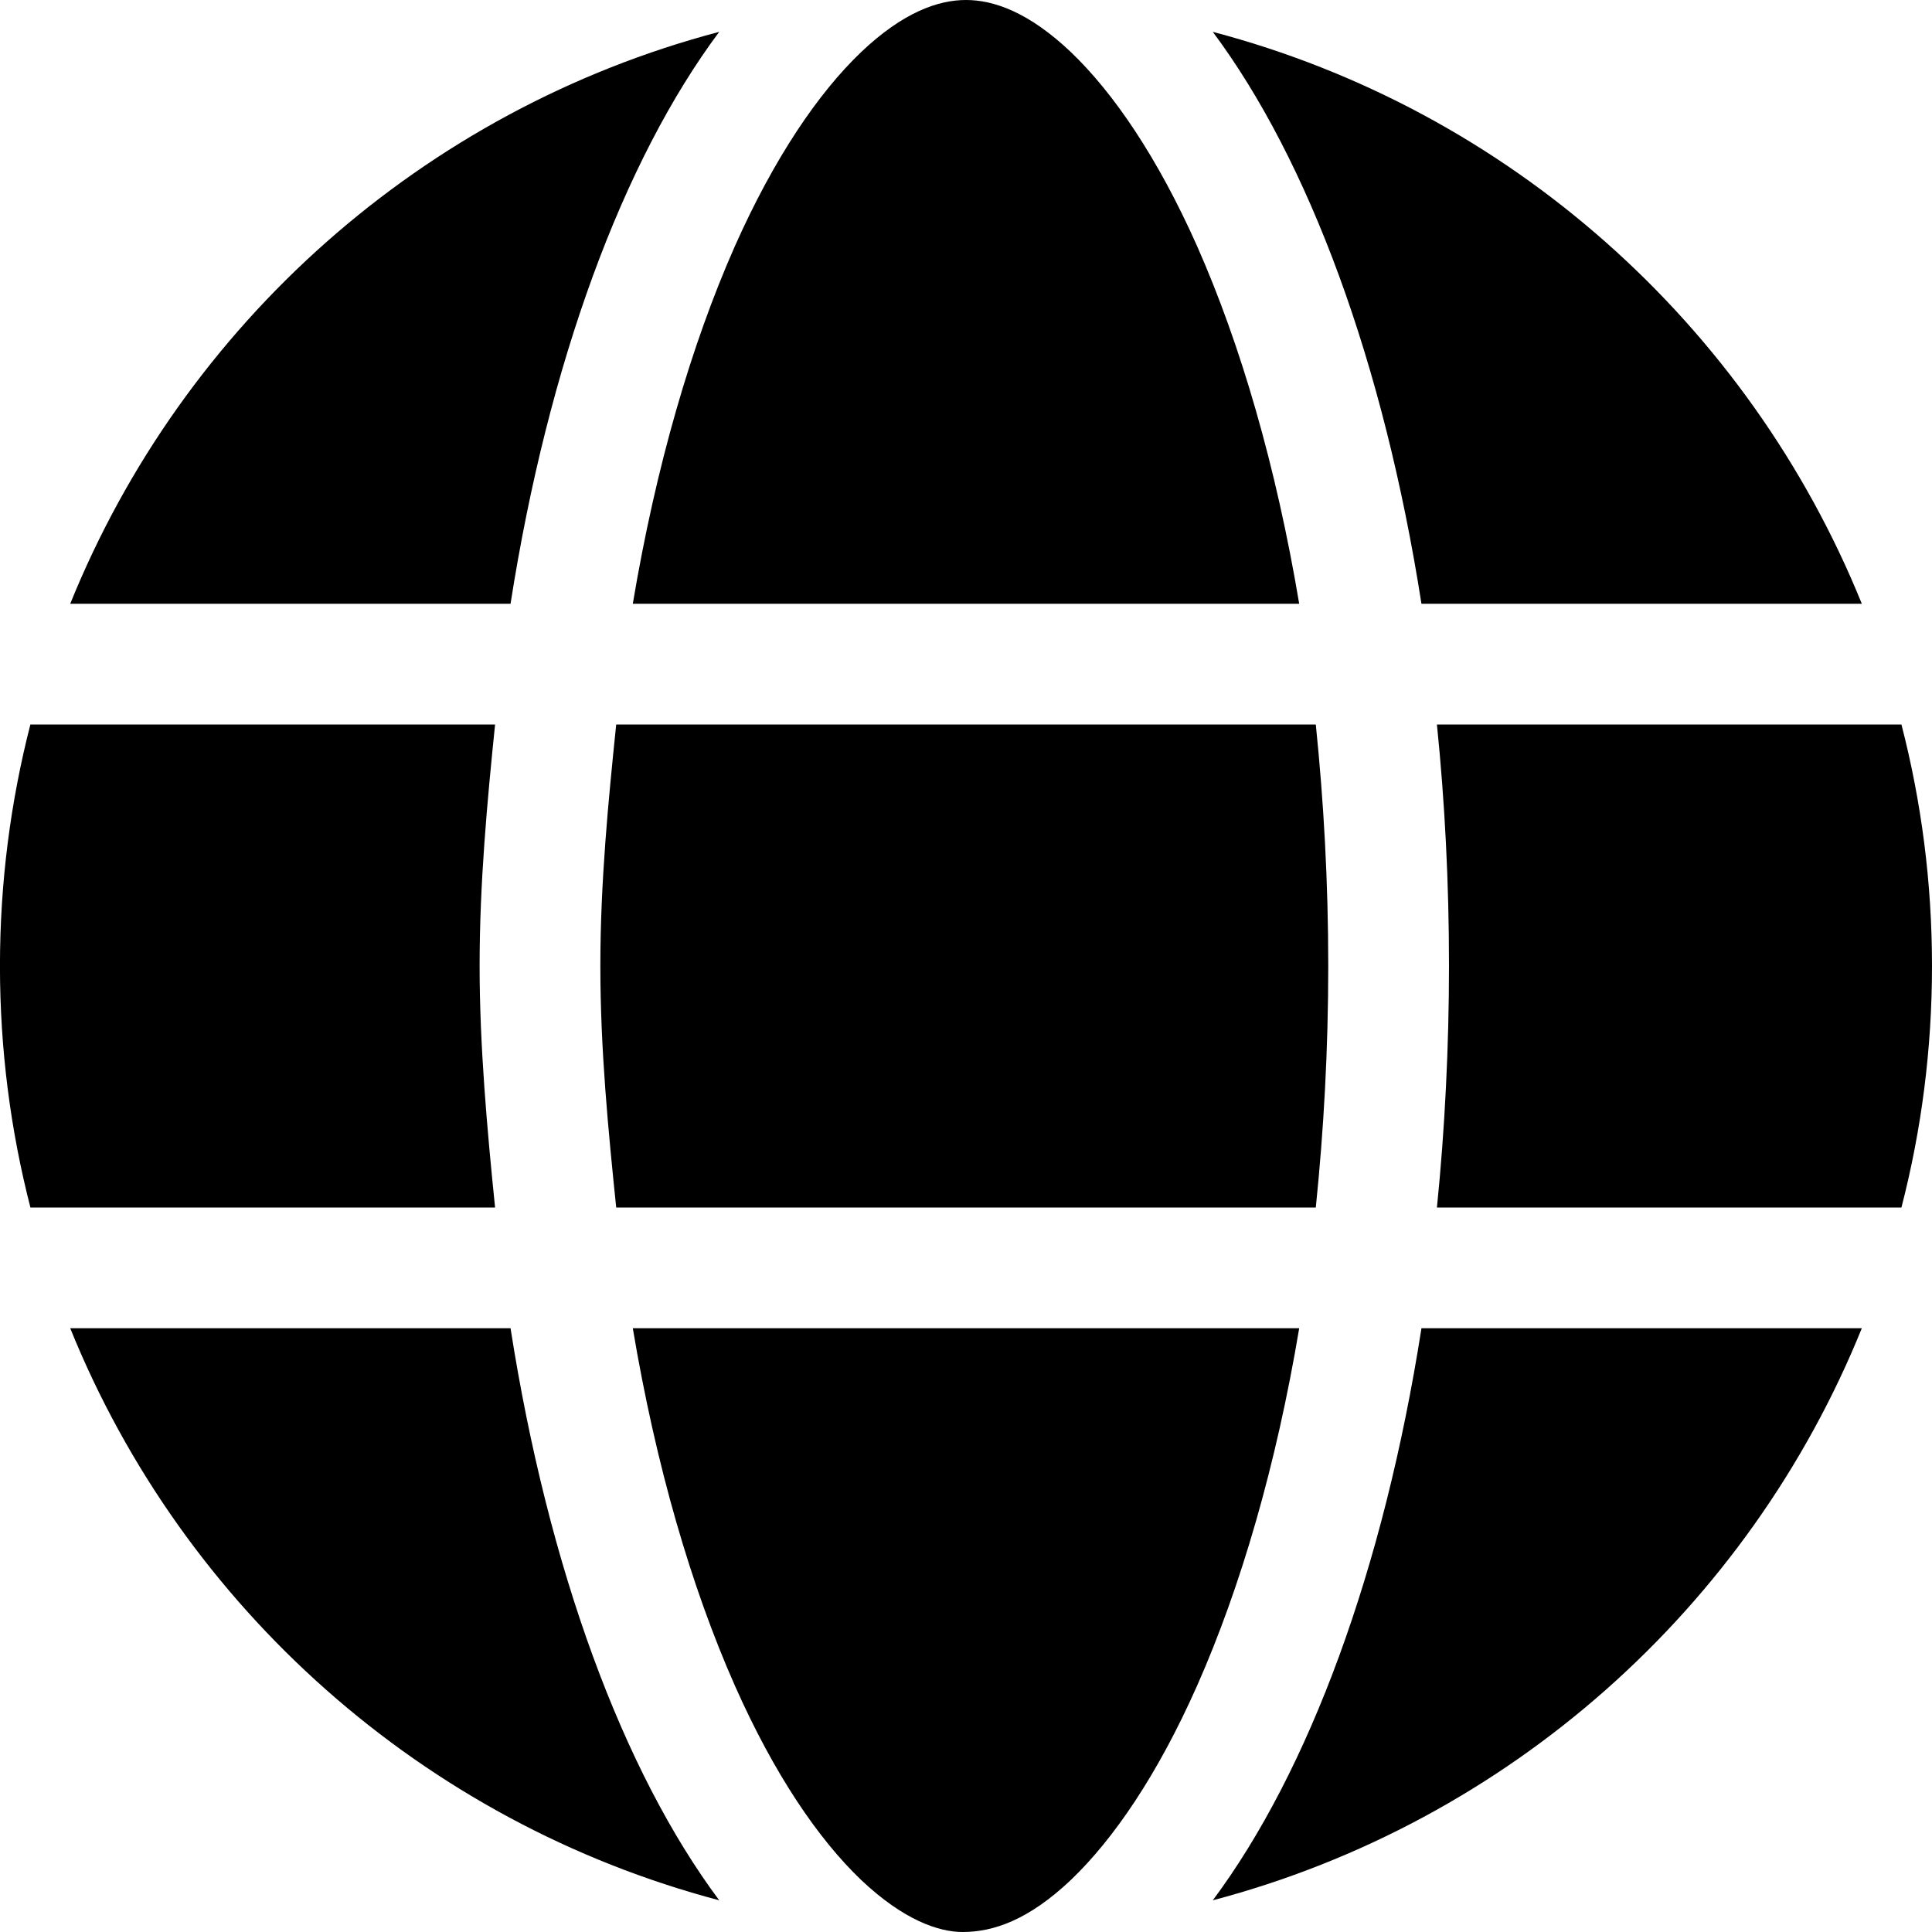 <svg viewBox="0 0 512 512" xmlns="http://www.w3.org/2000/svg"><path d="M352 256c0 22.2-1.2 43.6-3.3 64H163.3c-2.1-20.4-4.2-41.8-4.2-64 0-22.2 2.1-43.6 4.2-64h185.4c2.1 20.4 3.3 41.8 3.3 64Zm151.9-64c5.3 20.5 8.1 41.9 8.1 64s-2.8 43.5-8.1 64H380.8c2.1-20.6 3.2-42.9 3.2-64 0-22-1.1-43.4-3.2-64h123.1Zm-10.5-32H376.7c-10-63.86-29.8-117.38-55.3-151.558 78.4 20.64 142 77.498 172 151.558Zm-149.1 0H167.7c6.1-36.4 15.5-68.62 27-94.65 10.5-23.61 22.2-40.74 33.5-51.54C239.4 3.17 248.7-.001 256-.001c7.3 0 16.6 3.178 27.8 13.81 11.3 10.8 23 27.93 33.5 51.54 11.5 26.03 20.9 58.25 27 94.65v0Zm-325.69 0C48.59 85.94 112.2 29.09 190.6 8.44 165.1 42.62 145.3 96.14 135.3 160H18.61Zm112.59 32c-2.1 20.6-4.1 42-4.1 64 0 21.1 2 43.4 4.1 64H8.06c-5.27-20.5-8.07-41.9-8.07-64s2.8-43.5 8.06-64h123.13Zm63.5 254.6c-11.5-26-20.9-58.2-27-94.6h176.6c-6.1 36.4-15.5 68.6-27 94.6 -10.5 23.7-22.2 40.8-33.5 51.6 -11.2 10.6-20.5 13.8-28.7 13.8 -6.4 0-15.7-3.2-26.9-13.8 -11.3-10.8-23-27.9-33.5-51.6v0Zm-4.1 57C112.2 482.9 48.59 426.1 18.61 352H135.3c10 63.9 29.8 117.4 55.3 151.6v0Zm130.8 0c25.5-34.2 45.3-87.7 55.3-151.6h116.7c-30 74.1-93.6 130.9-172 151.6v0Z"/></svg>